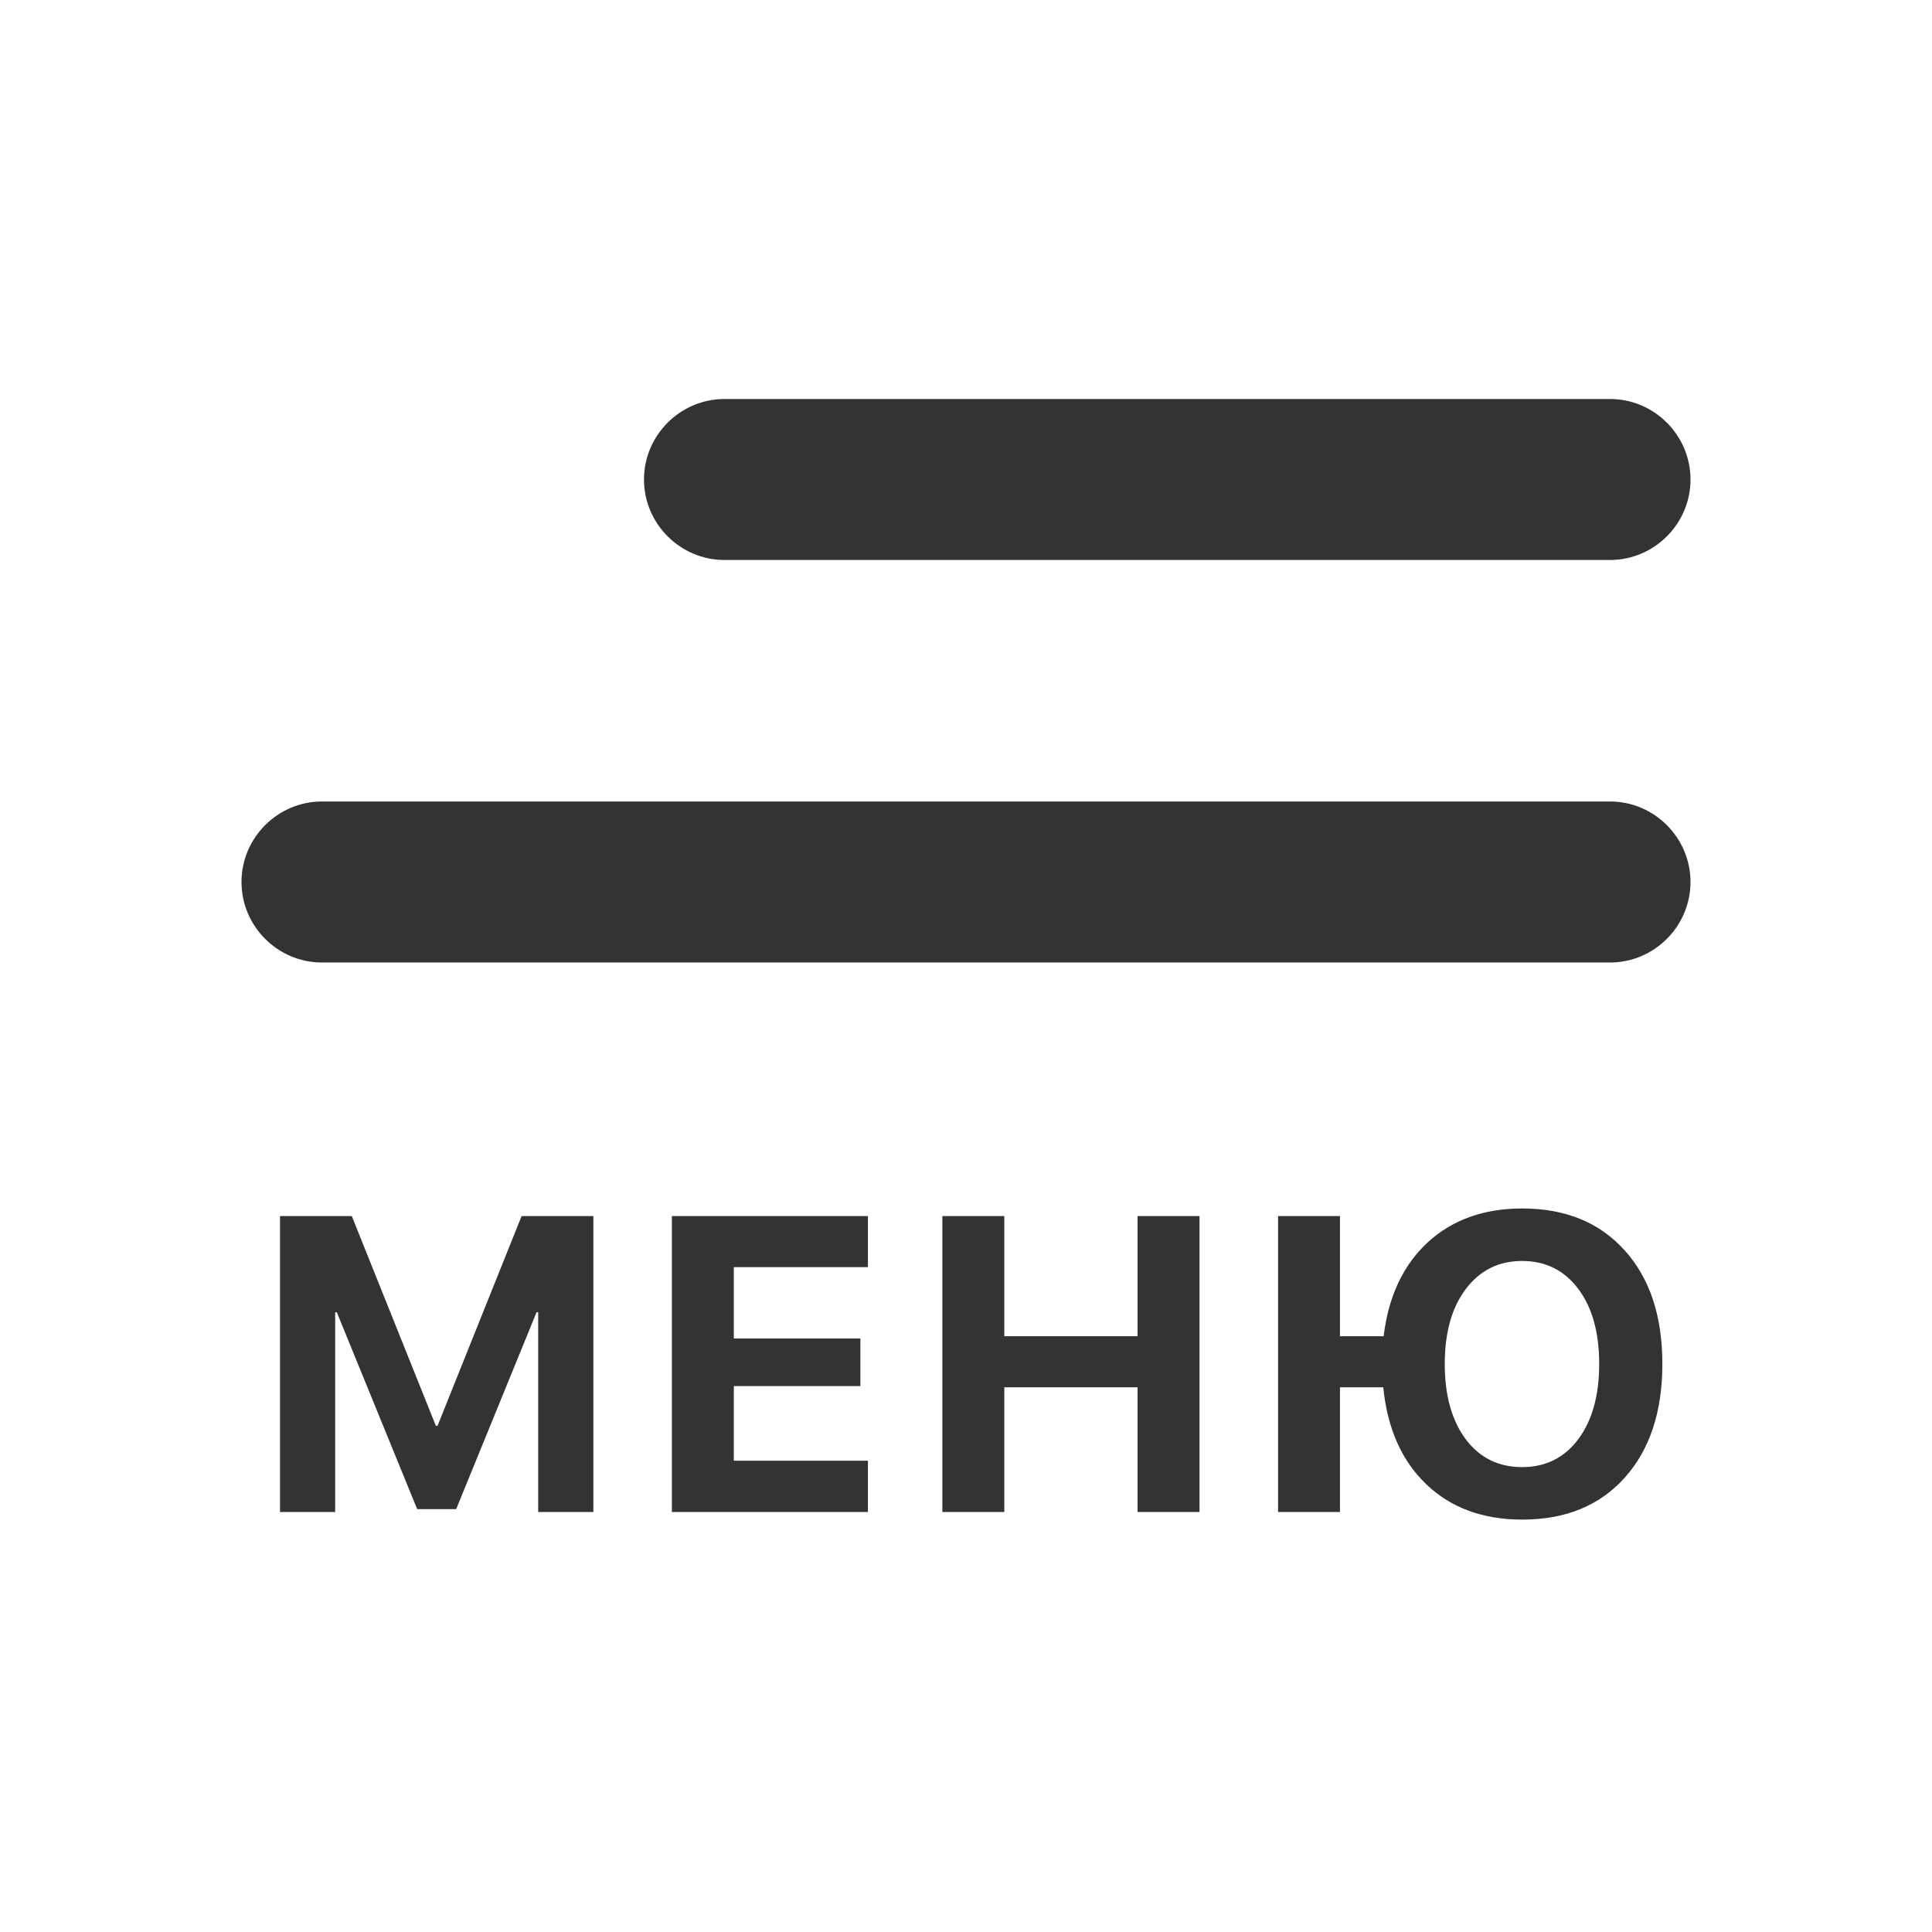 <svg width="46" height="46" viewBox="0 0 46 46" fill="none" xmlns="http://www.w3.org/2000/svg">
<path d="M38.333 13.333H17.25C16.196 13.333 15.333 12.471 15.333 11.417C15.333 10.363 16.196 9.5 17.25 9.5H38.333C39.388 9.5 40.25 10.363 40.25 11.417C40.25 12.471 39.388 13.333 38.333 13.333Z" fill="#333333"/>
<path d="M7.667 22.917H38.333C39.388 22.917 40.25 22.054 40.25 21C40.25 19.946 39.388 19.083 38.333 19.083H7.667C6.612 19.083 5.75 19.946 5.75 21C5.75 22.054 6.612 22.917 7.667 22.917Z" fill="#333333"/>
<path fill-rule="evenodd" clip-rule="evenodd" d="M36.245 36.181C35.308 36.181 34.546 35.901 33.96 35.341C33.374 34.781 33.032 34.011 32.935 33.031H31.904V36H30.43V28.954H31.904V31.815H32.944C33.058 30.868 33.407 30.124 33.989 29.584C34.575 29.044 35.327 28.773 36.245 28.773C37.27 28.773 38.083 29.105 38.682 29.77C39.281 30.434 39.58 31.335 39.58 32.475C39.58 33.614 39.281 34.517 38.682 35.185C38.086 35.849 37.274 36.181 36.245 36.181ZM36.24 30.023C35.684 30.023 35.238 30.245 34.902 30.688C34.567 31.13 34.399 31.726 34.399 32.475C34.399 33.223 34.565 33.821 34.898 34.267C35.23 34.709 35.677 34.931 36.24 34.931C36.8 34.931 37.246 34.709 37.578 34.267C37.91 33.821 38.076 33.223 38.076 32.475C38.076 31.726 37.91 31.13 37.578 30.688C37.246 30.245 36.8 30.023 36.24 30.023Z" fill="#333333"/>
<path d="M14.128 36H12.814V31.244H12.775L10.861 35.932H9.933L8.019 31.244H7.98V36H6.667V28.954H8.376L10.378 33.949H10.417L12.419 28.954H14.128V36Z" fill="#333333"/>
<path d="M20.665 34.779V36H15.997V28.954H20.665V30.17H17.472V31.869H20.485V33.002H17.472V34.779H20.665Z" fill="#333333"/>
<path d="M27.085 36H28.56V28.954H27.085V31.815H23.912V28.954H22.437V36H23.912V33.031H27.085V36Z" fill="#333333"/>
</svg>
